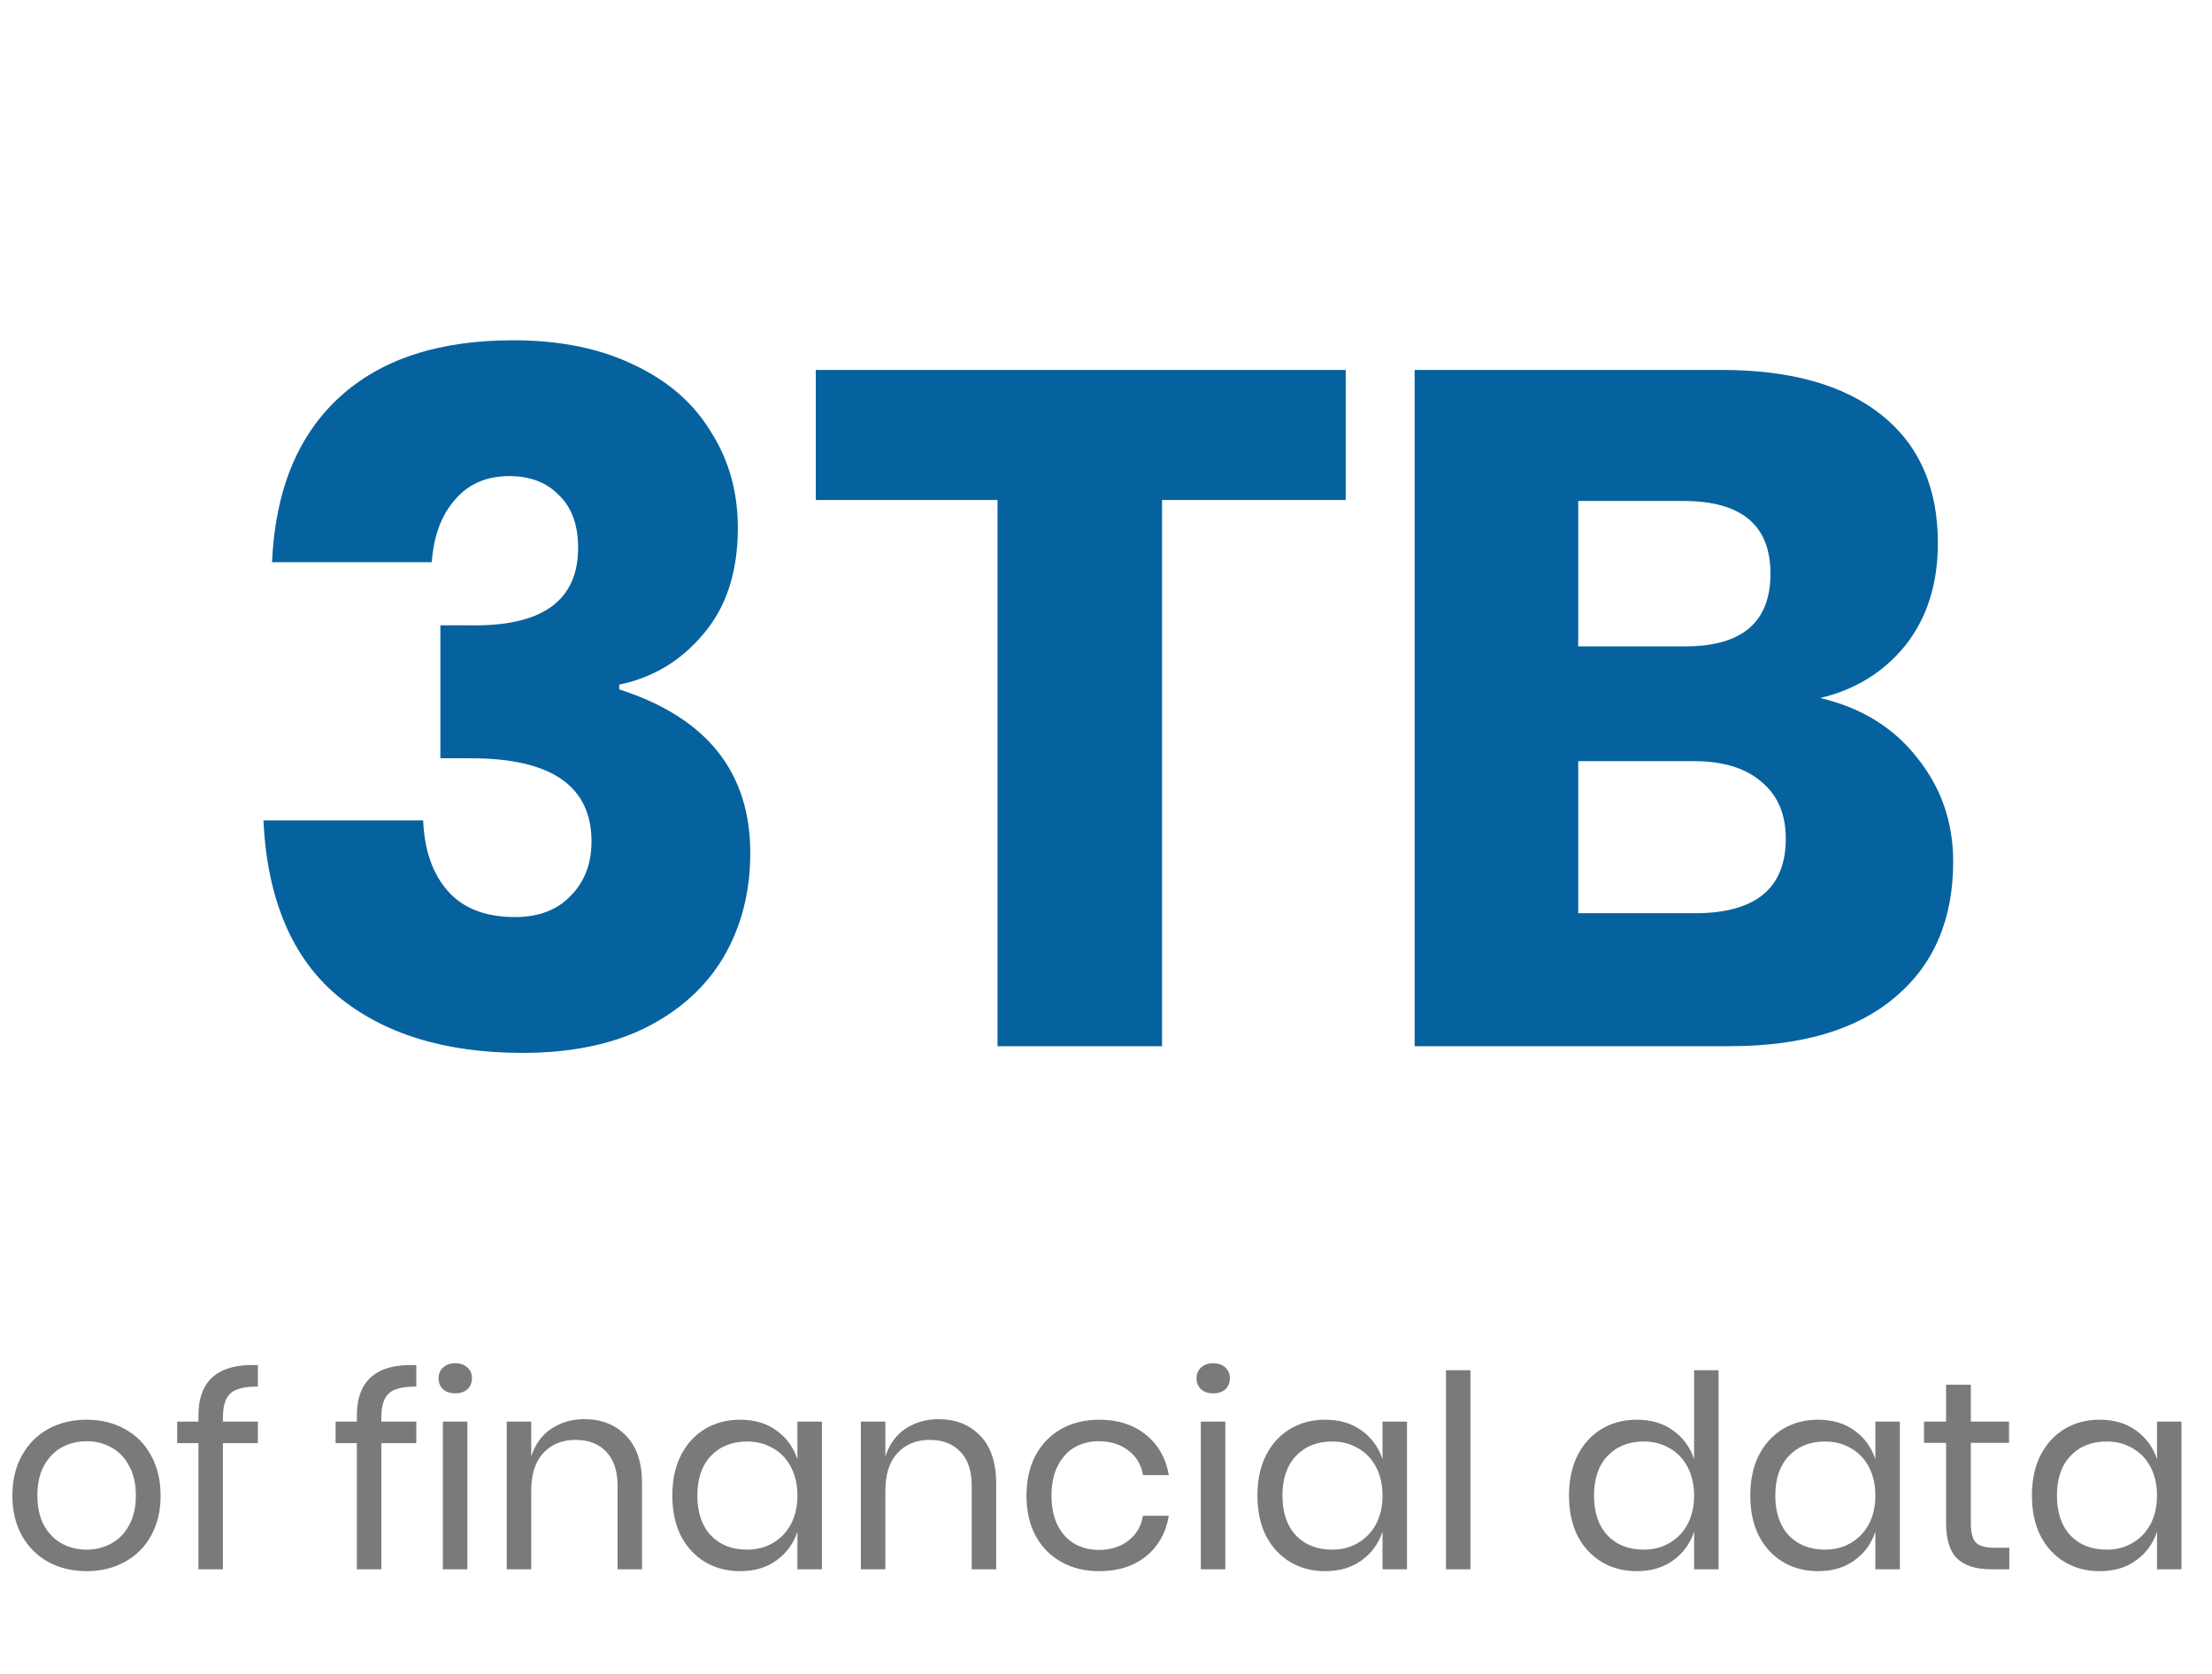 <svg width="148" height="112" viewBox="0 0 148 112" fill="none" xmlns="http://www.w3.org/2000/svg">
<path d="M34.328 22.768C37.485 22.768 40.195 23.323 42.456 24.432C44.717 25.499 46.424 26.992 47.576 28.912C48.771 30.789 49.368 32.923 49.368 35.312C49.368 38.256 48.6 40.624 47.064 42.416C45.571 44.208 43.693 45.339 41.432 45.808V46.128C47.277 48.005 50.2 51.653 50.2 57.072C50.2 59.675 49.603 62 48.408 64.048C47.213 66.053 45.464 67.632 43.16 68.784C40.899 69.893 38.168 70.448 34.968 70.448C29.763 70.448 25.624 69.168 22.552 66.608C19.523 64.048 17.88 60.144 17.624 54.896H28.312C28.397 56.901 28.952 58.48 29.976 59.632C31 60.784 32.493 61.36 34.456 61.36C36.035 61.36 37.272 60.891 38.168 59.952C39.107 59.013 39.576 57.797 39.576 56.304C39.576 52.592 36.888 50.736 31.512 50.736H29.464V41.84H31.448C36.269 41.925 38.68 40.197 38.68 36.656C38.68 35.12 38.253 33.947 37.4 33.136C36.589 32.283 35.48 31.856 34.072 31.856C32.536 31.856 31.32 32.389 30.424 33.456C29.528 34.48 29.016 35.867 28.888 37.616H18.2C18.413 32.837 19.907 29.168 22.68 26.608C25.453 24.048 29.336 22.768 34.328 22.768ZM90.038 24.752V33.456H77.75V70H66.742V33.456H54.582V24.752H90.038ZM121.787 46.704C124.518 47.344 126.672 48.667 128.251 50.672C129.872 52.677 130.683 55.003 130.683 57.648C130.683 61.531 129.382 64.56 126.779 66.736C124.219 68.912 120.528 70 115.707 70H94.651V24.752H115.195C119.803 24.752 123.366 25.755 125.883 27.76C128.4 29.765 129.659 32.624 129.659 36.336C129.659 39.067 128.934 41.349 127.483 43.184C126.032 44.976 124.134 46.149 121.787 46.704ZM105.595 43.248H112.763C116.56 43.248 118.459 41.627 118.459 38.384C118.459 35.141 116.518 33.52 112.635 33.52H105.595V43.248ZM113.403 61.104C117.456 61.104 119.483 59.44 119.483 56.112C119.483 54.491 118.95 53.232 117.883 52.336C116.816 51.397 115.302 50.928 113.339 50.928H105.595V61.104H113.403Z" fill="#06629E"/>
<path d="M5.796 94.992C6.744 94.992 7.59 95.196 8.334 95.604C9.09 96.012 9.678 96.6 10.098 97.368C10.53 98.136 10.746 99.036 10.746 100.068C10.746 101.1 10.53 102 10.098 102.768C9.678 103.524 9.09 104.106 8.334 104.514C7.59 104.922 6.744 105.126 5.796 105.126C4.848 105.126 3.996 104.922 3.24 104.514C2.496 104.106 1.908 103.524 1.476 102.768C1.044 102 0.828 101.1 0.828 100.068C0.828 99.036 1.044 98.136 1.476 97.368C1.908 96.6 2.496 96.012 3.24 95.604C3.996 95.196 4.848 94.992 5.796 94.992ZM5.796 96.432C5.208 96.432 4.662 96.564 4.158 96.828C3.666 97.092 3.264 97.5 2.952 98.052C2.652 98.592 2.502 99.264 2.502 100.068C2.502 100.86 2.652 101.532 2.952 102.084C3.264 102.624 3.666 103.026 4.158 103.29C4.662 103.554 5.208 103.686 5.796 103.686C6.384 103.686 6.924 103.554 7.416 103.29C7.92 103.026 8.322 102.624 8.622 102.084C8.934 101.532 9.09 100.86 9.09 100.068C9.09 99.264 8.934 98.592 8.622 98.052C8.322 97.5 7.92 97.092 7.416 96.828C6.924 96.564 6.384 96.432 5.796 96.432ZM17.254 92.778C16.378 92.766 15.766 92.916 15.418 93.228C15.082 93.54 14.914 94.08 14.914 94.848V95.118H17.254V96.558H14.914V105H13.276V96.558H11.854V95.118H13.276V94.722C13.276 92.358 14.602 91.23 17.254 91.338V92.778ZM27.854 92.778C26.978 92.766 26.366 92.916 26.018 93.228C25.682 93.54 25.514 94.08 25.514 94.848V95.118H27.854V96.558H25.514V105H23.876V96.558H22.454V95.118H23.876V94.722C23.876 92.358 25.202 91.23 27.854 91.338V92.778ZM29.344 92.22C29.344 91.92 29.446 91.68 29.65 91.5C29.854 91.308 30.124 91.212 30.46 91.212C30.796 91.212 31.066 91.308 31.27 91.5C31.474 91.68 31.576 91.92 31.576 92.22C31.576 92.52 31.474 92.766 31.27 92.958C31.066 93.138 30.796 93.228 30.46 93.228C30.124 93.228 29.854 93.138 29.65 92.958C29.446 92.766 29.344 92.52 29.344 92.22ZM31.27 95.118V105H29.632V95.118H31.27ZM39.106 94.956C40.258 94.956 41.188 95.328 41.896 96.072C42.604 96.804 42.958 97.866 42.958 99.258V105H41.32V99.402C41.32 98.418 41.068 97.662 40.564 97.134C40.06 96.606 39.376 96.342 38.512 96.342C37.612 96.342 36.892 96.636 36.352 97.224C35.812 97.8 35.542 98.646 35.542 99.762V105H33.904V95.118H35.542V97.458C35.794 96.654 36.238 96.036 36.874 95.604C37.522 95.172 38.266 94.956 39.106 94.956ZM49.52 94.992C50.48 94.992 51.29 95.232 51.95 95.712C52.622 96.192 53.09 96.834 53.354 97.638V95.118H54.992V105H53.354V102.48C53.09 103.284 52.622 103.926 51.95 104.406C51.29 104.886 50.48 105.126 49.52 105.126C48.644 105.126 47.864 104.922 47.18 104.514C46.496 104.106 45.956 103.524 45.56 102.768C45.176 102 44.984 101.1 44.984 100.068C44.984 99.036 45.176 98.136 45.56 97.368C45.956 96.6 46.496 96.012 47.18 95.604C47.864 95.196 48.644 94.992 49.52 94.992ZM49.988 96.45C48.98 96.45 48.17 96.774 47.558 97.422C46.958 98.058 46.658 98.94 46.658 100.068C46.658 101.196 46.958 102.084 47.558 102.732C48.17 103.368 48.98 103.686 49.988 103.686C50.636 103.686 51.212 103.536 51.716 103.236C52.232 102.936 52.634 102.516 52.922 101.976C53.21 101.424 53.354 100.788 53.354 100.068C53.354 99.348 53.21 98.712 52.922 98.16C52.634 97.608 52.232 97.188 51.716 96.9C51.212 96.6 50.636 96.45 49.988 96.45ZM62.801 94.956C63.953 94.956 64.883 95.328 65.591 96.072C66.299 96.804 66.653 97.866 66.653 99.258V105H65.015V99.402C65.015 98.418 64.763 97.662 64.259 97.134C63.755 96.606 63.071 96.342 62.207 96.342C61.307 96.342 60.587 96.636 60.047 97.224C59.507 97.8 59.237 98.646 59.237 99.762V105H57.599V95.118H59.237V97.458C59.489 96.654 59.933 96.036 60.569 95.604C61.217 95.172 61.961 94.956 62.801 94.956ZM73.54 94.992C74.8 94.992 75.844 95.328 76.672 96C77.5 96.672 78.01 97.572 78.202 98.7H76.474C76.354 97.992 76.024 97.44 75.484 97.044C74.956 96.636 74.296 96.432 73.504 96.432C72.928 96.432 72.4 96.564 71.92 96.828C71.452 97.092 71.074 97.5 70.786 98.052C70.498 98.592 70.354 99.264 70.354 100.068C70.354 100.872 70.498 101.55 70.786 102.102C71.074 102.642 71.452 103.044 71.92 103.308C72.4 103.572 72.928 103.704 73.504 103.704C74.296 103.704 74.956 103.5 75.484 103.092C76.024 102.684 76.354 102.126 76.474 101.418H78.202C78.01 102.558 77.5 103.464 76.672 104.136C75.844 104.796 74.8 105.126 73.54 105.126C72.592 105.126 71.752 104.922 71.02 104.514C70.288 104.106 69.712 103.524 69.292 102.768C68.884 102 68.68 101.1 68.68 100.068C68.68 99.036 68.884 98.136 69.292 97.368C69.712 96.6 70.288 96.012 71.02 95.604C71.752 95.196 72.592 94.992 73.54 94.992ZM80.057 92.22C80.057 91.92 80.159 91.68 80.363 91.5C80.567 91.308 80.837 91.212 81.173 91.212C81.509 91.212 81.779 91.308 81.983 91.5C82.187 91.68 82.289 91.92 82.289 92.22C82.289 92.52 82.187 92.766 81.983 92.958C81.779 93.138 81.509 93.228 81.173 93.228C80.837 93.228 80.567 93.138 80.363 92.958C80.159 92.766 80.057 92.52 80.057 92.22ZM81.983 95.118V105H80.345V95.118H81.983ZM88.667 94.992C89.627 94.992 90.437 95.232 91.097 95.712C91.769 96.192 92.237 96.834 92.501 97.638V95.118H94.139V105H92.501V102.48C92.237 103.284 91.769 103.926 91.097 104.406C90.437 104.886 89.627 105.126 88.667 105.126C87.791 105.126 87.011 104.922 86.327 104.514C85.643 104.106 85.103 103.524 84.707 102.768C84.323 102 84.131 101.1 84.131 100.068C84.131 99.036 84.323 98.136 84.707 97.368C85.103 96.6 85.643 96.012 86.327 95.604C87.011 95.196 87.791 94.992 88.667 94.992ZM89.135 96.45C88.127 96.45 87.317 96.774 86.705 97.422C86.105 98.058 85.805 98.94 85.805 100.068C85.805 101.196 86.105 102.084 86.705 102.732C87.317 103.368 88.127 103.686 89.135 103.686C89.783 103.686 90.359 103.536 90.863 103.236C91.379 102.936 91.781 102.516 92.069 101.976C92.357 101.424 92.501 100.788 92.501 100.068C92.501 99.348 92.357 98.712 92.069 98.16C91.781 97.608 91.379 97.188 90.863 96.9C90.359 96.6 89.783 96.45 89.135 96.45ZM98.384 91.68V105H96.746V91.68H98.384ZM109.514 94.992C110.474 94.992 111.284 95.232 111.944 95.712C112.616 96.192 113.084 96.834 113.348 97.638V91.68H114.986V105H113.348V102.48C113.084 103.284 112.616 103.926 111.944 104.406C111.284 104.886 110.474 105.126 109.514 105.126C108.638 105.126 107.858 104.922 107.174 104.514C106.49 104.106 105.95 103.524 105.554 102.768C105.17 102 104.978 101.1 104.978 100.068C104.978 99.036 105.17 98.136 105.554 97.368C105.95 96.6 106.49 96.012 107.174 95.604C107.858 95.196 108.638 94.992 109.514 94.992ZM109.982 96.45C108.974 96.45 108.164 96.774 107.552 97.422C106.952 98.058 106.652 98.94 106.652 100.068C106.652 101.196 106.952 102.084 107.552 102.732C108.164 103.368 108.974 103.686 109.982 103.686C110.63 103.686 111.206 103.536 111.71 103.236C112.226 102.936 112.628 102.516 112.916 101.976C113.204 101.424 113.348 100.788 113.348 100.068C113.348 99.348 113.204 98.712 112.916 98.16C112.628 97.608 112.226 97.188 111.71 96.9C111.206 96.6 110.63 96.45 109.982 96.45ZM121.643 94.992C122.603 94.992 123.413 95.232 124.073 95.712C124.745 96.192 125.213 96.834 125.477 97.638V95.118H127.115V105H125.477V102.48C125.213 103.284 124.745 103.926 124.073 104.406C123.413 104.886 122.603 105.126 121.643 105.126C120.767 105.126 119.987 104.922 119.303 104.514C118.619 104.106 118.079 103.524 117.683 102.768C117.299 102 117.107 101.1 117.107 100.068C117.107 99.036 117.299 98.136 117.683 97.368C118.079 96.6 118.619 96.012 119.303 95.604C119.987 95.196 120.767 94.992 121.643 94.992ZM122.111 96.45C121.103 96.45 120.293 96.774 119.681 97.422C119.081 98.058 118.781 98.94 118.781 100.068C118.781 101.196 119.081 102.084 119.681 102.732C120.293 103.368 121.103 103.686 122.111 103.686C122.759 103.686 123.335 103.536 123.839 103.236C124.355 102.936 124.757 102.516 125.045 101.976C125.333 101.424 125.477 100.788 125.477 100.068C125.477 99.348 125.333 98.712 125.045 98.16C124.757 97.608 124.355 97.188 123.839 96.9C123.335 96.6 122.759 96.45 122.111 96.45ZM134.438 103.56V105H133.214C132.206 105 131.45 104.76 130.946 104.28C130.454 103.8 130.208 102.996 130.208 101.868V96.54H128.732V95.118H130.208V92.652H131.864V95.118H134.42V96.54H131.864V101.904C131.864 102.54 131.978 102.978 132.206 103.218C132.446 103.446 132.854 103.56 133.43 103.56H134.438ZM140.487 94.992C141.447 94.992 142.257 95.232 142.917 95.712C143.589 96.192 144.057 96.834 144.321 97.638V95.118H145.959V105H144.321V102.48C144.057 103.284 143.589 103.926 142.917 104.406C142.257 104.886 141.447 105.126 140.487 105.126C139.611 105.126 138.831 104.922 138.147 104.514C137.463 104.106 136.923 103.524 136.527 102.768C136.143 102 135.951 101.1 135.951 100.068C135.951 99.036 136.143 98.136 136.527 97.368C136.923 96.6 137.463 96.012 138.147 95.604C138.831 95.196 139.611 94.992 140.487 94.992ZM140.955 96.45C139.947 96.45 139.137 96.774 138.525 97.422C137.925 98.058 137.625 98.94 137.625 100.068C137.625 101.196 137.925 102.084 138.525 102.732C139.137 103.368 139.947 103.686 140.955 103.686C141.603 103.686 142.179 103.536 142.683 103.236C143.199 102.936 143.601 102.516 143.889 101.976C144.177 101.424 144.321 100.788 144.321 100.068C144.321 99.348 144.177 98.712 143.889 98.16C143.601 97.608 143.199 97.188 142.683 96.9C142.179 96.6 141.603 96.45 140.955 96.45Z" fill="#7A7A7A"/>
</svg>
